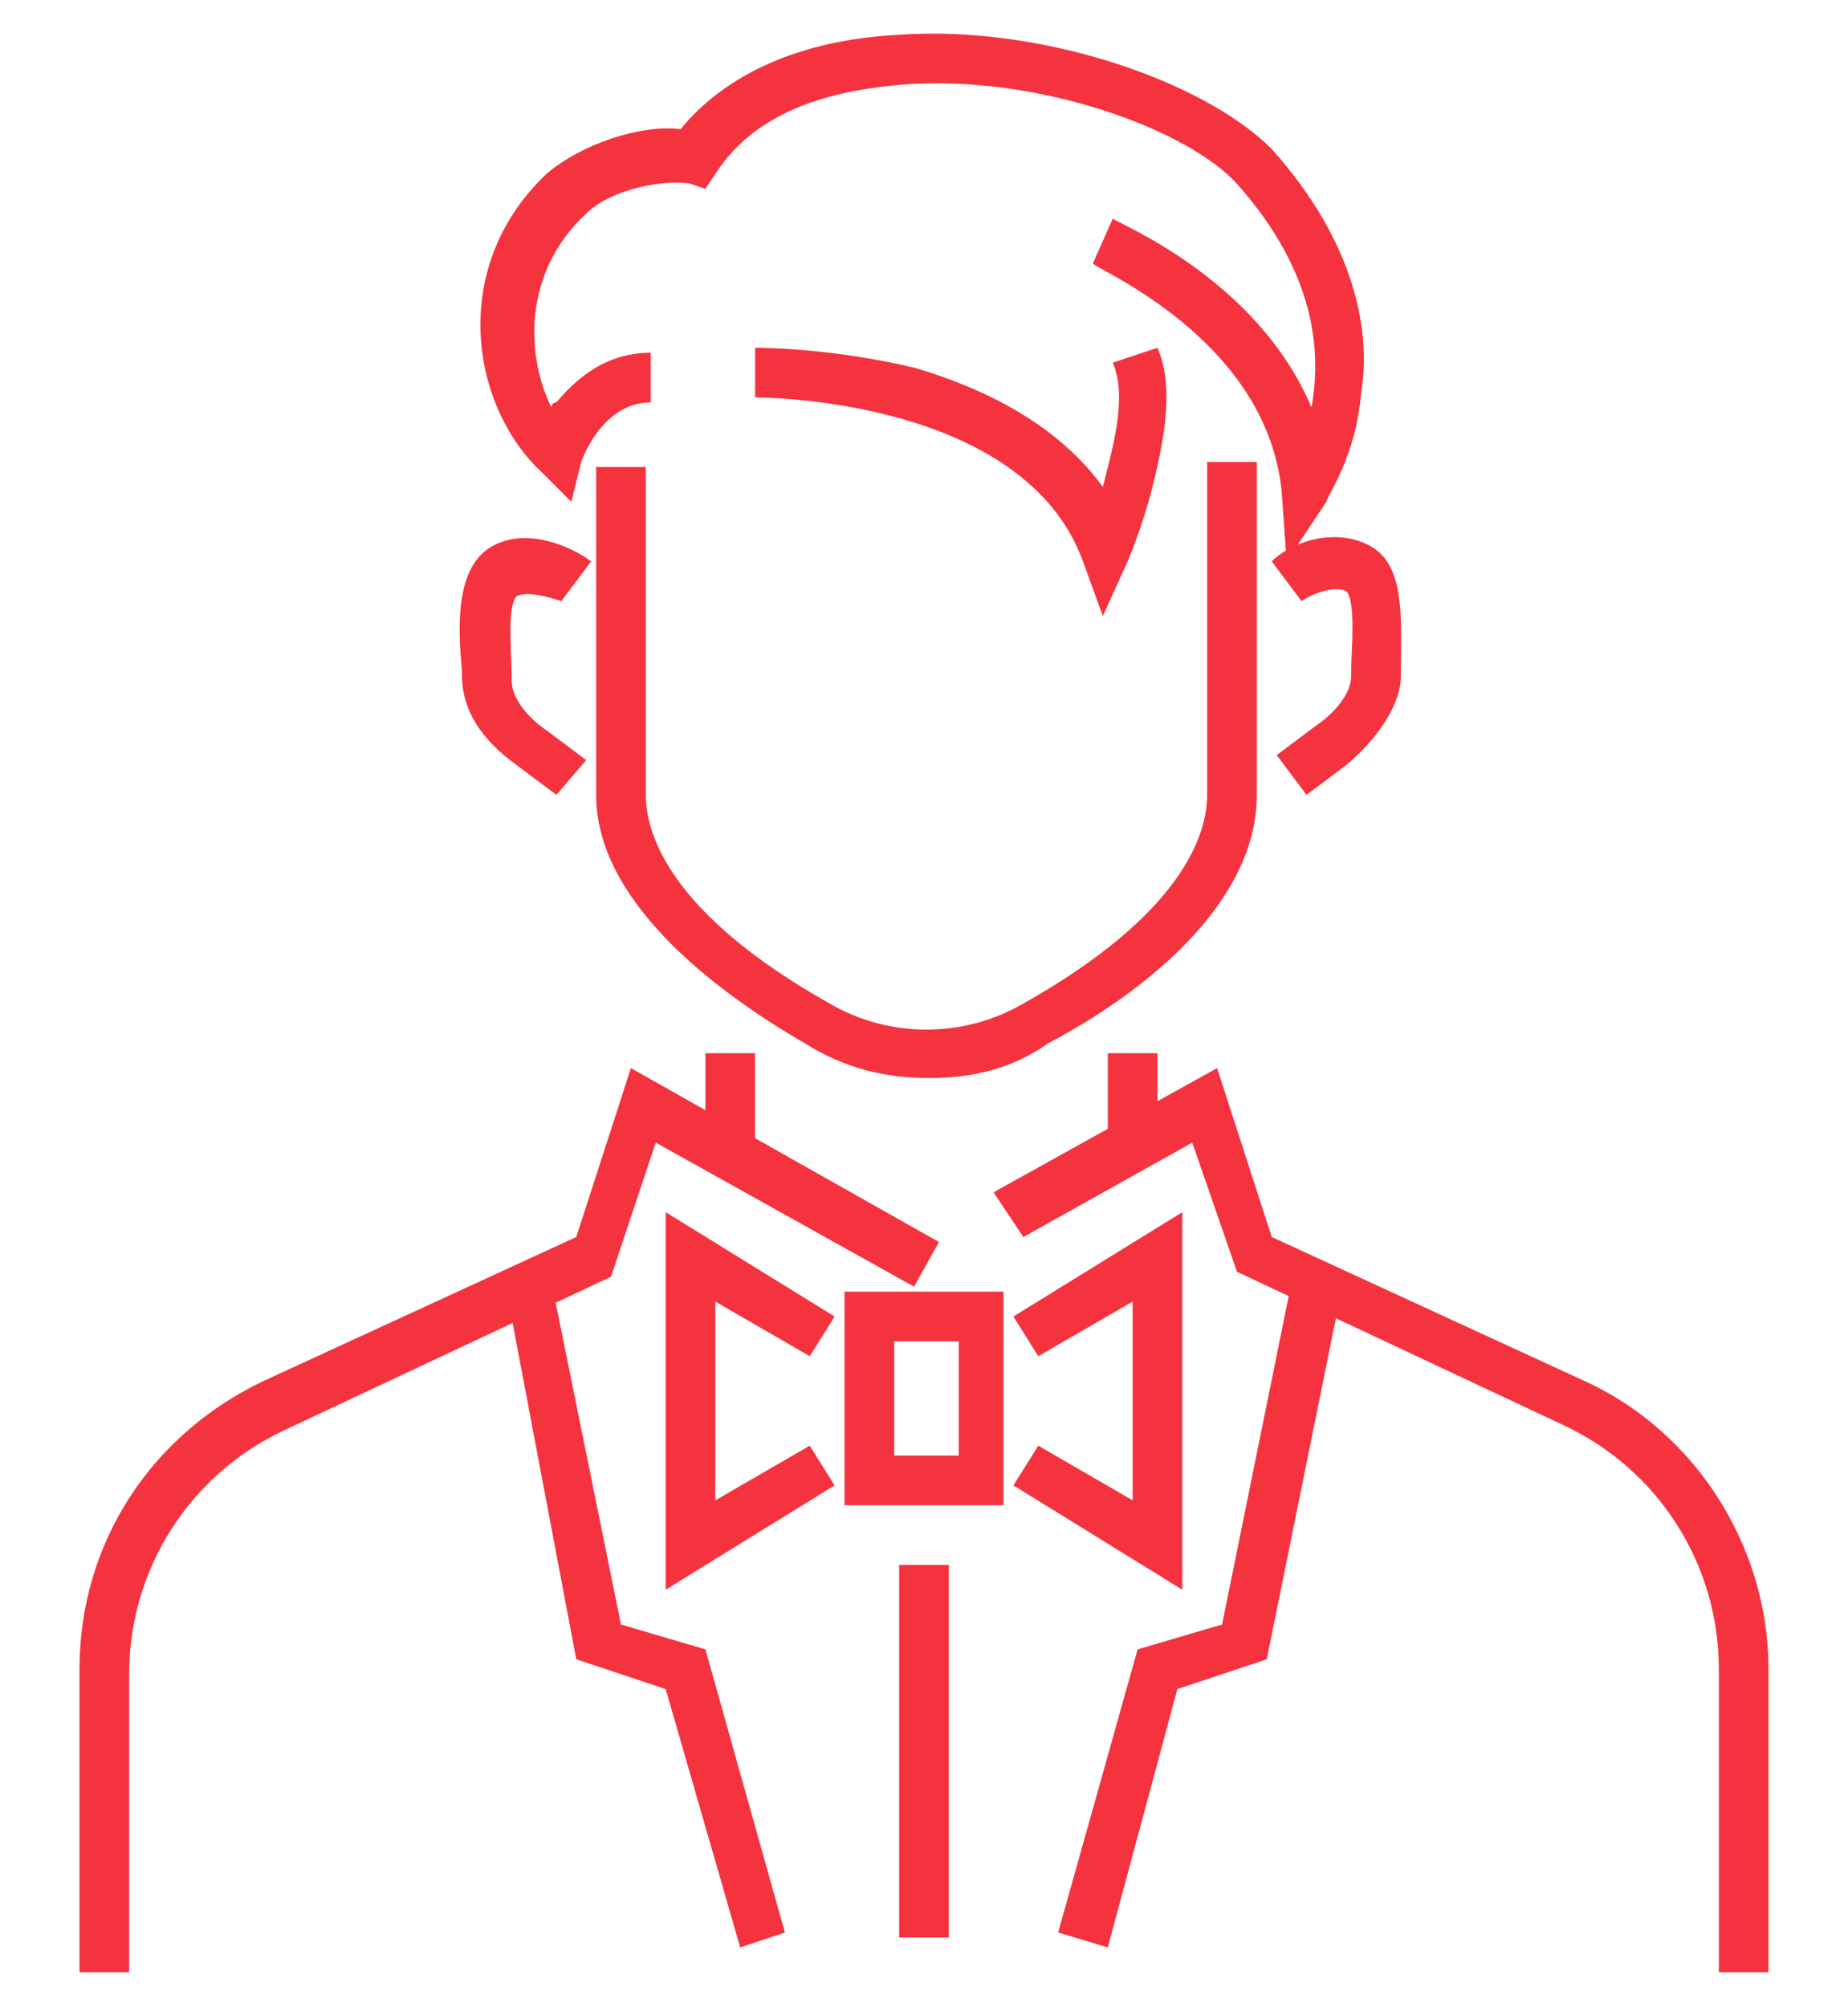 <?xml version="1.0" encoding="utf-8"?>
<!-- Generator: Adobe Illustrator 22.0.0, SVG Export Plug-In . SVG Version: 6.00 Build 0)  -->
<svg version="1.1" id="Layer_1" xmlns="http://www.w3.org/2000/svg" xmlns:xlink="http://www.w3.org/1999/xlink" x="0px" y="0px"
	 viewBox="0 0 37.2 40.4" style="enable-background:new 0 0 37.2 40.4;" xml:space="preserve">
<style type="text/css">
	.st0{fill:#F5333F;}
</style>
<g>
	<g>
		<g>
			<g>
				<path class="st0" d="M2.6,39.7h-1v-6.1c0-2.5,1.4-4.7,3.7-5.8l6.3-2.9l1.1-3.4l6.2,3.5l-0.5,0.9L13.2,23l-0.9,2.7l-6.6,3.1
					c-1.9,0.9-3.1,2.8-3.1,4.9V39.7z"/>
			</g>
			<g>
				<path class="st0" d="M35.6,39.7h-1v-6.1c0-2.1-1.2-4-3.1-4.9l-6.6-3.1L24,23l-3.4,1.9L20,24l4.5-2.5l1.1,3.4l6.3,2.9
					c2.2,1,3.7,3.3,3.7,5.8V39.7z"/>
			</g>
			<g>
				<path class="st0" d="M18.7,21.7c-0.9,0-1.7-0.2-2.5-0.7c-1.9-1.1-4.2-2.9-4.2-5V9.4h1V16c0,0.8,0.5,2.4,3.7,4.2
					c1.2,0.7,2.7,0.7,3.9,0c3.2-1.8,3.7-3.4,3.7-4.2V9.3h1V16c0,2.2-2.3,4-4.2,5C20.4,21.5,19.6,21.7,18.7,21.7z"/>
			</g>
			<g>
				<rect x="14.2" y="21.2" class="st0" width="1" height="2"/>
			</g>
			<g>
				<rect x="22.3" y="21.2" class="st0" width="1" height="2"/>
			</g>
			<g>
				<path class="st0" d="M26.3,16l-0.6-0.8l0.8-0.6c0.3-0.2,0.7-0.6,0.7-1l0-0.1c0-0.4,0.1-1.4-0.1-1.6c-0.2-0.1-0.6,0-0.9,0.2
					l-0.6-0.8c0.4-0.4,1.3-0.7,2-0.3c0.7,0.4,0.6,1.5,0.6,2.5l0,0.1c0,0.6-0.5,1.3-1.1,1.8L26.3,16z"/>
			</g>
			<g>
				<path class="st0" d="M11.2,16l-0.8-0.6c-0.7-0.5-1.1-1.1-1.1-1.8l0-0.1c-0.1-1-0.1-2.1,0.6-2.5c0.7-0.4,1.6,0,2,0.3l-0.6,0.8
					C11,12,10.6,11.9,10.4,12c-0.2,0.2-0.1,1.2-0.1,1.6l0,0.1c0,0.4,0.4,0.8,0.7,1l0.8,0.6L11.2,16z"/>
			</g>
		</g>
		<g>
			<polygon class="st0" points="14.9,39.2 13.4,34 11.6,33.4 10.2,26 11.1,25.8 12.5,32.7 14.2,33.2 15.8,38.9 			"/>
		</g>
		<g>
			<polygon class="st0" points="22.3,39.2 21.3,38.9 22.9,33.2 24.6,32.7 26,25.8 27,26 25.5,33.4 23.7,34 			"/>
		</g>
	</g>
	<g>
		<g>
			<polygon class="st0" points="13.4,32 13.4,24.4 16.8,26.5 16.3,27.3 14.4,26.2 14.4,30.2 16.3,29.1 16.8,29.9 			"/>
		</g>
		<g>
			<polygon class="st0" points="23.8,32 20.4,29.9 20.9,29.1 22.8,30.2 22.8,26.2 20.9,27.3 20.4,26.5 23.8,24.4 			"/>
		</g>
		<g>
			<path class="st0" d="M20.3,30.3H17V26h3.2V30.3z M18,29.3h1.3V27H18V29.3z"/>
		</g>
	</g>
	<g>
		<rect x="18.1" y="31.5" class="st0" width="1" height="7.5"/>
	</g>
	<g>
		<path class="st0" d="M22.2,12.4l-0.4-1.1C20.6,8,15.3,8,15.2,8l0-1c0.1,0,1.5,0,3.2,0.4c1.7,0.5,3,1.3,3.8,2.4
			C22.4,9,22.7,8,22.4,7.3L23.3,7c0.3,0.7,0.2,1.6-0.1,2.8c-0.2,0.8-0.5,1.5-0.5,1.5L22.2,12.4z"/>
	</g>
	<g>
		<path class="st0" d="M25.9,11.3l-0.1-1.4C25.5,6.8,22,5.4,22,5.3l0.4-0.9c0.1,0.1,2.9,1.2,4,3.8c0.2-1.1,0.1-2.7-1.5-4.5
			c-1-1.1-4-2.2-6.7-2c-1.2,0.1-2.9,0.4-3.8,1.8l-0.2,0.3l-0.3-0.1c-0.5-0.1-1.6,0.1-2.1,0.6c-1.3,1.2-1.2,2.9-0.7,3.9
			c0,0,0-0.1,0.1-0.1c0.5-0.6,1.1-1,1.9-1v1c-1,0-1.4,1.2-1.4,1.2l-0.2,0.8l-0.6-0.6C9.5,8.2,9,5.4,11,3.5c0.7-0.6,1.9-1,2.7-0.9
			c0.9-1.1,2.4-1.8,4.4-1.9c2.8-0.2,6.1,0.9,7.5,2.3c1.7,1.9,2,3.7,1.8,4.9c-0.1,1.3-0.7,2.1-0.7,2.2L25.9,11.3z"/>
	</g>
</g>
</svg>
